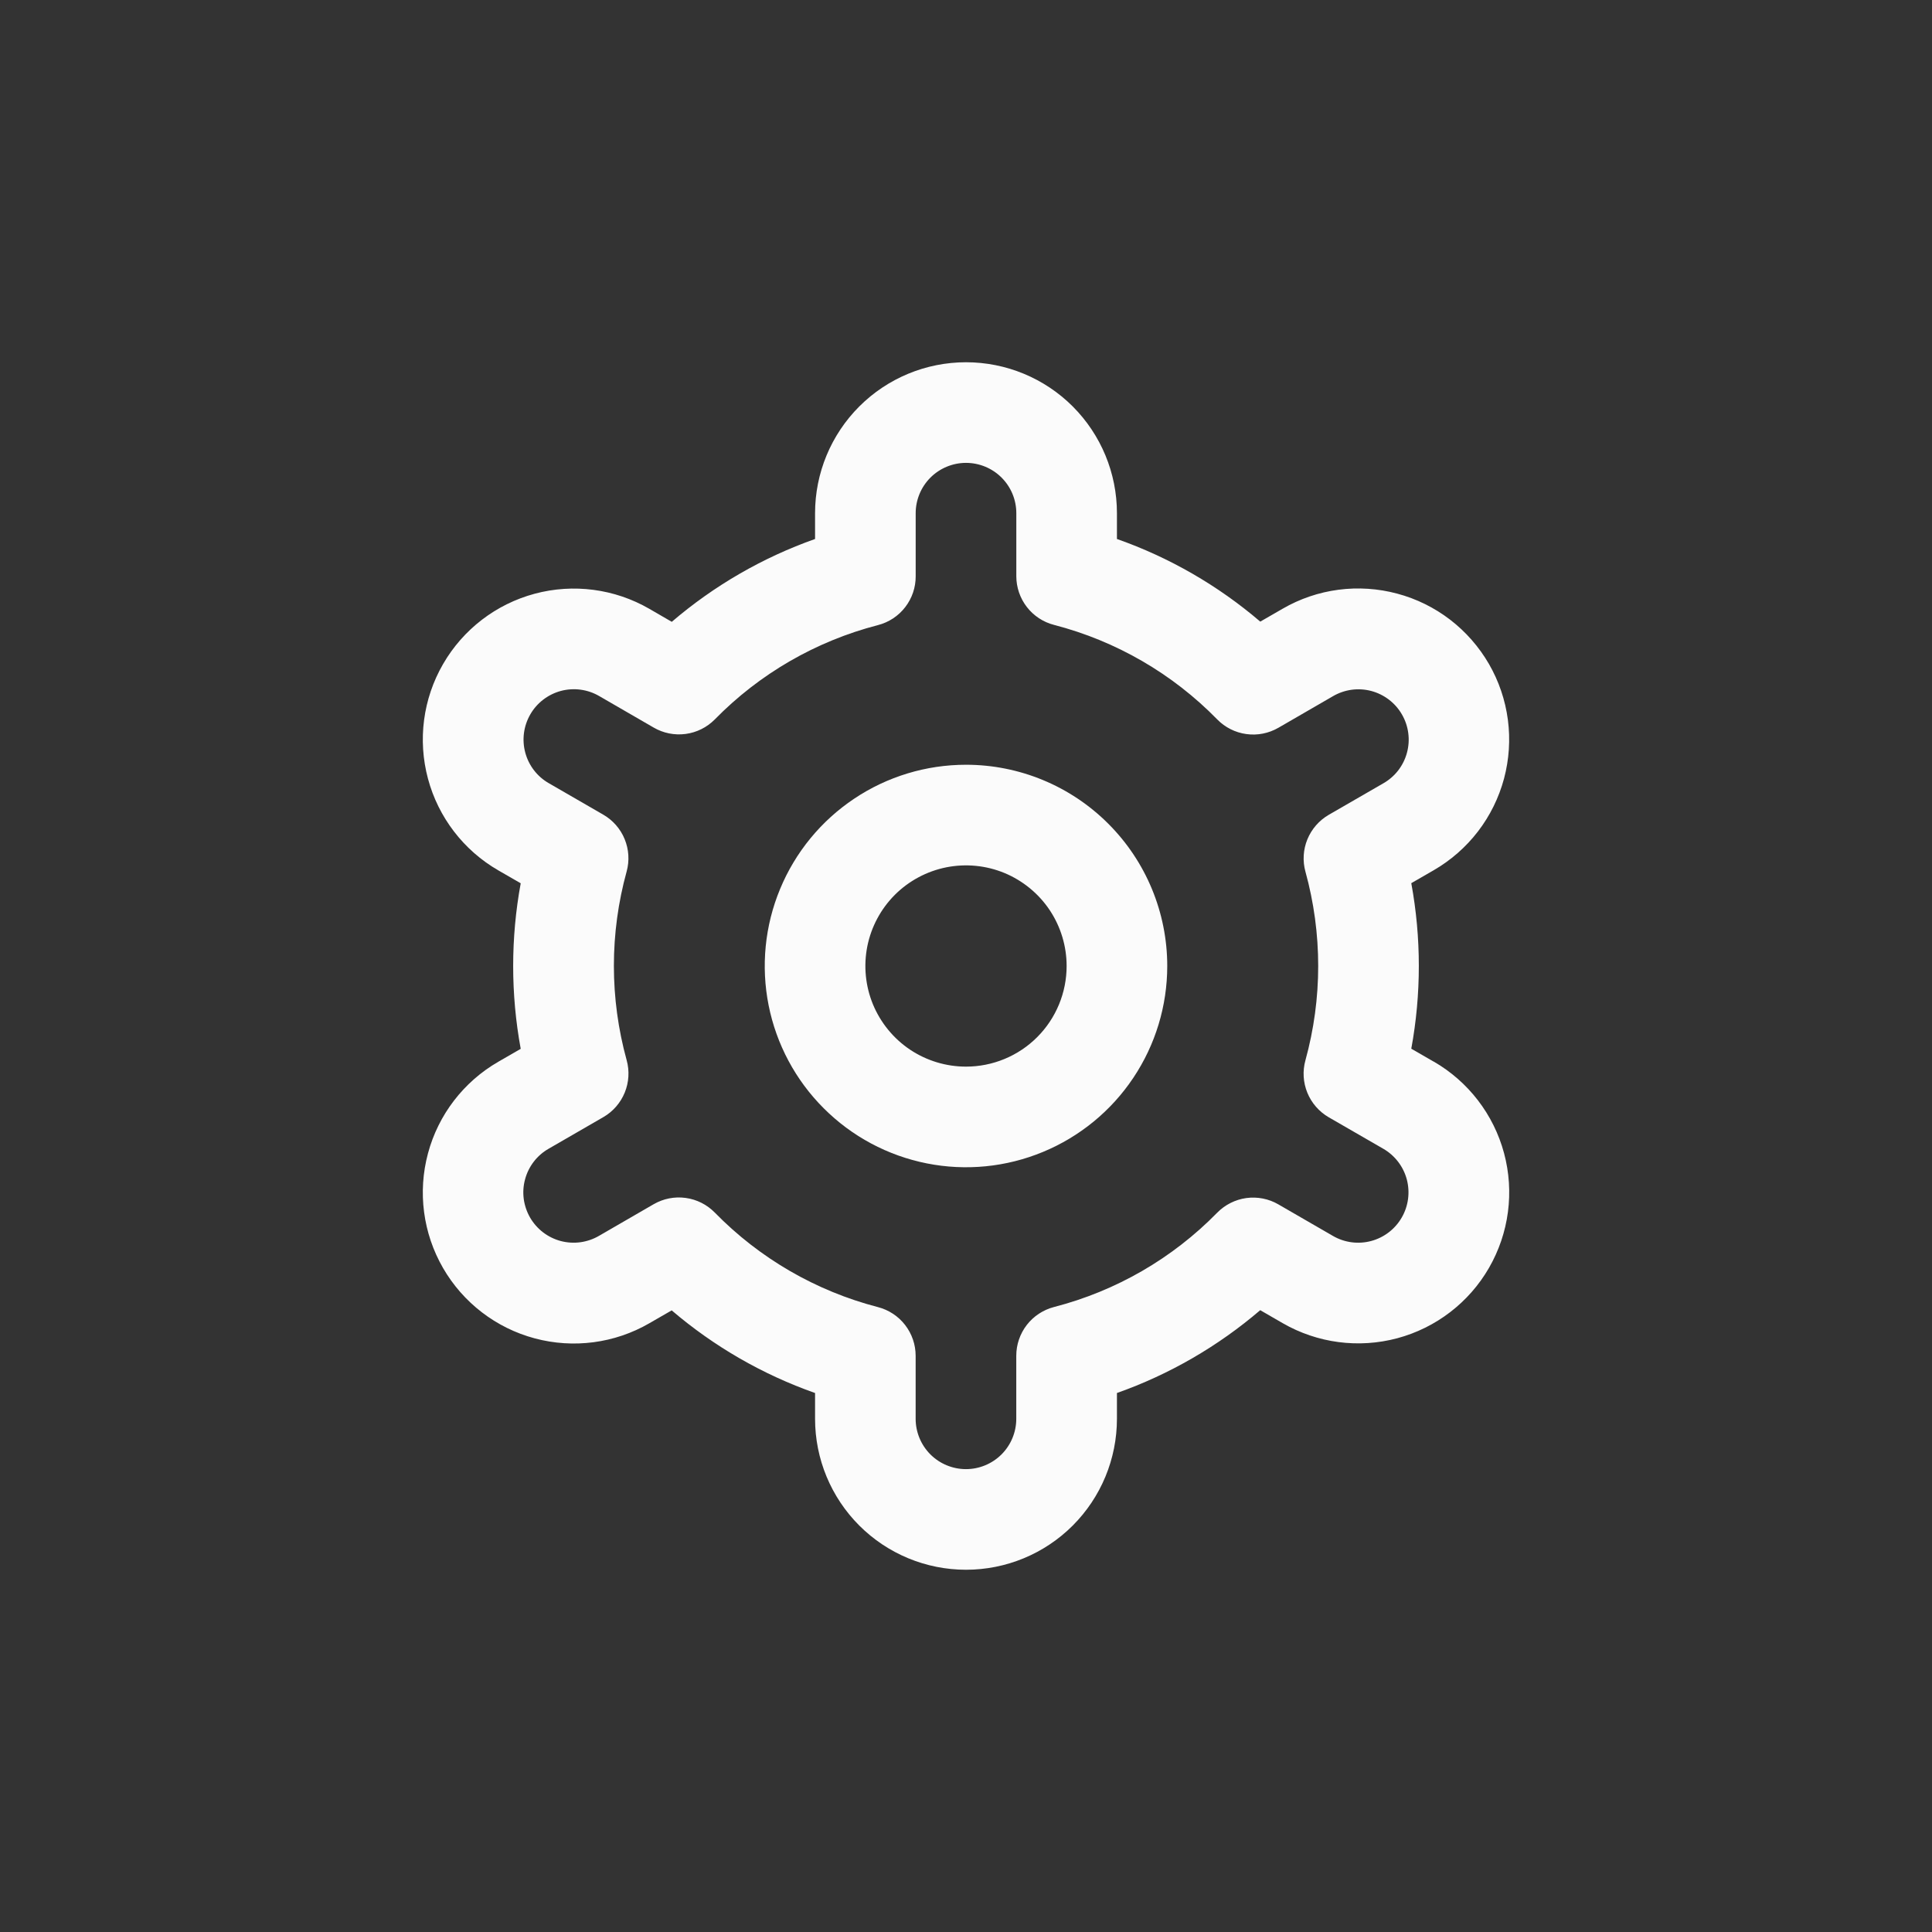 <svg width="48" height="48" viewBox="0 0 48 48" fill="none" xmlns="http://www.w3.org/2000/svg">
<rect x="0" y="0" width="48" height="48" fill="#333333" stroke="none"/>
<g clip-path="url(#clip0_315_8717)">
<path d="M24 19C23.011 19 22.044 19.293 21.222 19.843C20.4 20.392 19.759 21.173 19.381 22.087C19.002 23 18.903 24.006 19.096 24.976C19.289 25.945 19.765 26.836 20.465 27.535C21.164 28.235 22.055 28.711 23.025 28.904C23.994 29.097 25 28.998 25.913 28.619C26.827 28.241 27.608 27.6 28.157 26.778C28.707 25.956 29 24.989 29 24C29 22.674 28.473 21.402 27.535 20.465C26.598 19.527 25.326 19 24 19ZM24 26.5C23.506 26.5 23.022 26.353 22.611 26.079C22.2 25.804 21.88 25.413 21.69 24.957C21.501 24.5 21.452 23.997 21.548 23.512C21.645 23.027 21.883 22.582 22.232 22.232C22.582 21.883 23.027 21.645 23.512 21.548C23.997 21.452 24.5 21.501 24.957 21.69C25.413 21.88 25.804 22.2 26.079 22.611C26.353 23.022 26.5 23.506 26.5 24C26.5 24.663 26.237 25.299 25.768 25.768C25.299 26.237 24.663 26.5 24 26.5Z" fill="#FBFBFB"/>
<path d="M35.618 26.375L35.063 26.055C35.313 24.696 35.313 23.302 35.063 21.942L35.618 21.622C36.044 21.376 36.419 21.048 36.719 20.658C37.019 20.267 37.239 19.821 37.367 19.345C37.494 18.869 37.527 18.372 37.463 17.884C37.399 17.395 37.239 16.924 36.993 16.497C36.746 16.071 36.419 15.697 36.028 15.396C35.637 15.096 35.191 14.876 34.715 14.749C34.239 14.621 33.743 14.588 33.254 14.652C32.766 14.716 32.294 14.876 31.868 15.123L31.311 15.444C30.261 14.546 29.054 13.85 27.75 13.391V12.75C27.75 11.755 27.355 10.802 26.652 10.098C25.949 9.395 24.995 9 24 9C23.006 9 22.052 9.395 21.349 10.098C20.645 10.802 20.25 11.755 20.25 12.75V13.391C18.947 13.852 17.74 14.55 16.69 15.449L16.131 15.125C15.27 14.628 14.245 14.493 13.284 14.751C12.323 15.009 11.504 15.638 11.007 16.5C10.509 17.362 10.375 18.386 10.633 19.347C10.89 20.308 11.52 21.128 12.382 21.625L12.937 21.945C12.687 23.304 12.687 24.698 12.937 26.058L12.382 26.378C11.52 26.875 10.89 27.694 10.633 28.655C10.375 29.616 10.509 30.64 11.007 31.503C11.504 32.364 12.323 32.994 13.284 33.251C14.245 33.509 15.27 33.375 16.131 32.877L16.688 32.556C17.739 33.454 18.947 34.15 20.25 34.609V35.25C20.25 36.245 20.645 37.198 21.349 37.902C22.052 38.605 23.006 39 24 39C24.995 39 25.949 38.605 26.652 37.902C27.355 37.198 27.75 36.245 27.75 35.25V34.609C29.053 34.148 30.26 33.45 31.31 32.551L31.869 32.874C32.731 33.371 33.755 33.505 34.716 33.248C35.677 32.99 36.497 32.361 36.994 31.499C37.491 30.637 37.626 29.613 37.368 28.651C37.11 27.69 36.481 26.871 35.619 26.374L35.618 26.375ZM32.433 21.655C32.856 23.189 32.856 24.809 32.433 26.343C32.359 26.61 32.376 26.893 32.481 27.15C32.586 27.406 32.773 27.62 33.013 27.759L34.368 28.541C34.655 28.707 34.865 28.98 34.951 29.3C35.036 29.621 34.992 29.962 34.826 30.249C34.66 30.537 34.387 30.746 34.067 30.832C33.746 30.918 33.405 30.873 33.118 30.707L31.76 29.922C31.52 29.783 31.241 29.728 30.965 29.765C30.691 29.803 30.436 29.931 30.241 30.129C29.129 31.265 27.727 32.075 26.188 32.472C25.919 32.542 25.681 32.698 25.511 32.917C25.341 33.137 25.249 33.406 25.249 33.684V35.25C25.249 35.581 25.117 35.9 24.883 36.134C24.648 36.368 24.331 36.5 23.999 36.5C23.668 36.5 23.349 36.368 23.115 36.134C22.881 35.9 22.749 35.581 22.749 35.25V33.685C22.749 33.408 22.657 33.138 22.487 32.919C22.317 32.699 22.079 32.543 21.81 32.474C20.271 32.075 18.869 31.262 17.758 30.125C17.563 29.927 17.309 29.799 17.034 29.762C16.759 29.724 16.479 29.78 16.239 29.919L14.884 30.703C14.742 30.786 14.585 30.84 14.421 30.863C14.258 30.885 14.092 30.875 13.932 30.833C13.773 30.791 13.623 30.717 13.492 30.617C13.362 30.517 13.252 30.392 13.169 30.249C13.087 30.106 13.034 29.949 13.012 29.785C12.991 29.622 13.002 29.456 13.046 29.297C13.089 29.137 13.163 28.989 13.264 28.858C13.365 28.728 13.491 28.619 13.634 28.538L14.989 27.755C15.229 27.617 15.416 27.402 15.521 27.146C15.626 26.89 15.643 26.606 15.569 26.339C15.146 24.805 15.146 23.185 15.569 21.651C15.642 21.385 15.624 21.102 15.519 20.847C15.414 20.591 15.227 20.378 14.988 20.24L13.633 19.457C13.345 19.292 13.136 19.019 13.05 18.698C12.964 18.378 13.009 18.037 13.175 17.749C13.34 17.462 13.614 17.253 13.934 17.166C14.254 17.081 14.595 17.125 14.883 17.291L16.24 18.076C16.48 18.216 16.759 18.271 17.033 18.235C17.308 18.199 17.563 18.072 17.758 17.875C18.87 16.739 20.272 15.929 21.811 15.531C22.081 15.462 22.32 15.305 22.49 15.084C22.66 14.864 22.752 14.593 22.75 14.315V12.75C22.75 12.418 22.882 12.101 23.116 11.866C23.351 11.632 23.669 11.5 24 11.5C24.332 11.5 24.65 11.632 24.884 11.866C25.119 12.101 25.25 12.418 25.25 12.75V14.315C25.25 14.592 25.342 14.862 25.512 15.081C25.682 15.301 25.92 15.457 26.189 15.526C27.729 15.925 29.131 16.737 30.243 17.875C30.437 18.073 30.692 18.201 30.967 18.238C31.242 18.276 31.521 18.22 31.762 18.081L33.117 17.297C33.259 17.214 33.416 17.16 33.579 17.137C33.743 17.115 33.909 17.125 34.068 17.167C34.227 17.209 34.377 17.283 34.508 17.383C34.639 17.483 34.749 17.608 34.831 17.751C34.914 17.894 34.967 18.051 34.988 18.215C35.01 18.378 34.998 18.544 34.955 18.703C34.912 18.863 34.838 19.011 34.737 19.142C34.636 19.272 34.51 19.381 34.367 19.462L33.011 20.245C32.773 20.383 32.587 20.597 32.482 20.852C32.377 21.107 32.36 21.39 32.433 21.656V21.655Z" fill="#FBFBFB"/>
</g>
<defs>
<clipPath id="clip0_315_8717">
<rect width="30" height="30" fill="white" transform="translate(9 9)"/>
</clipPath>
</defs>
</svg>
